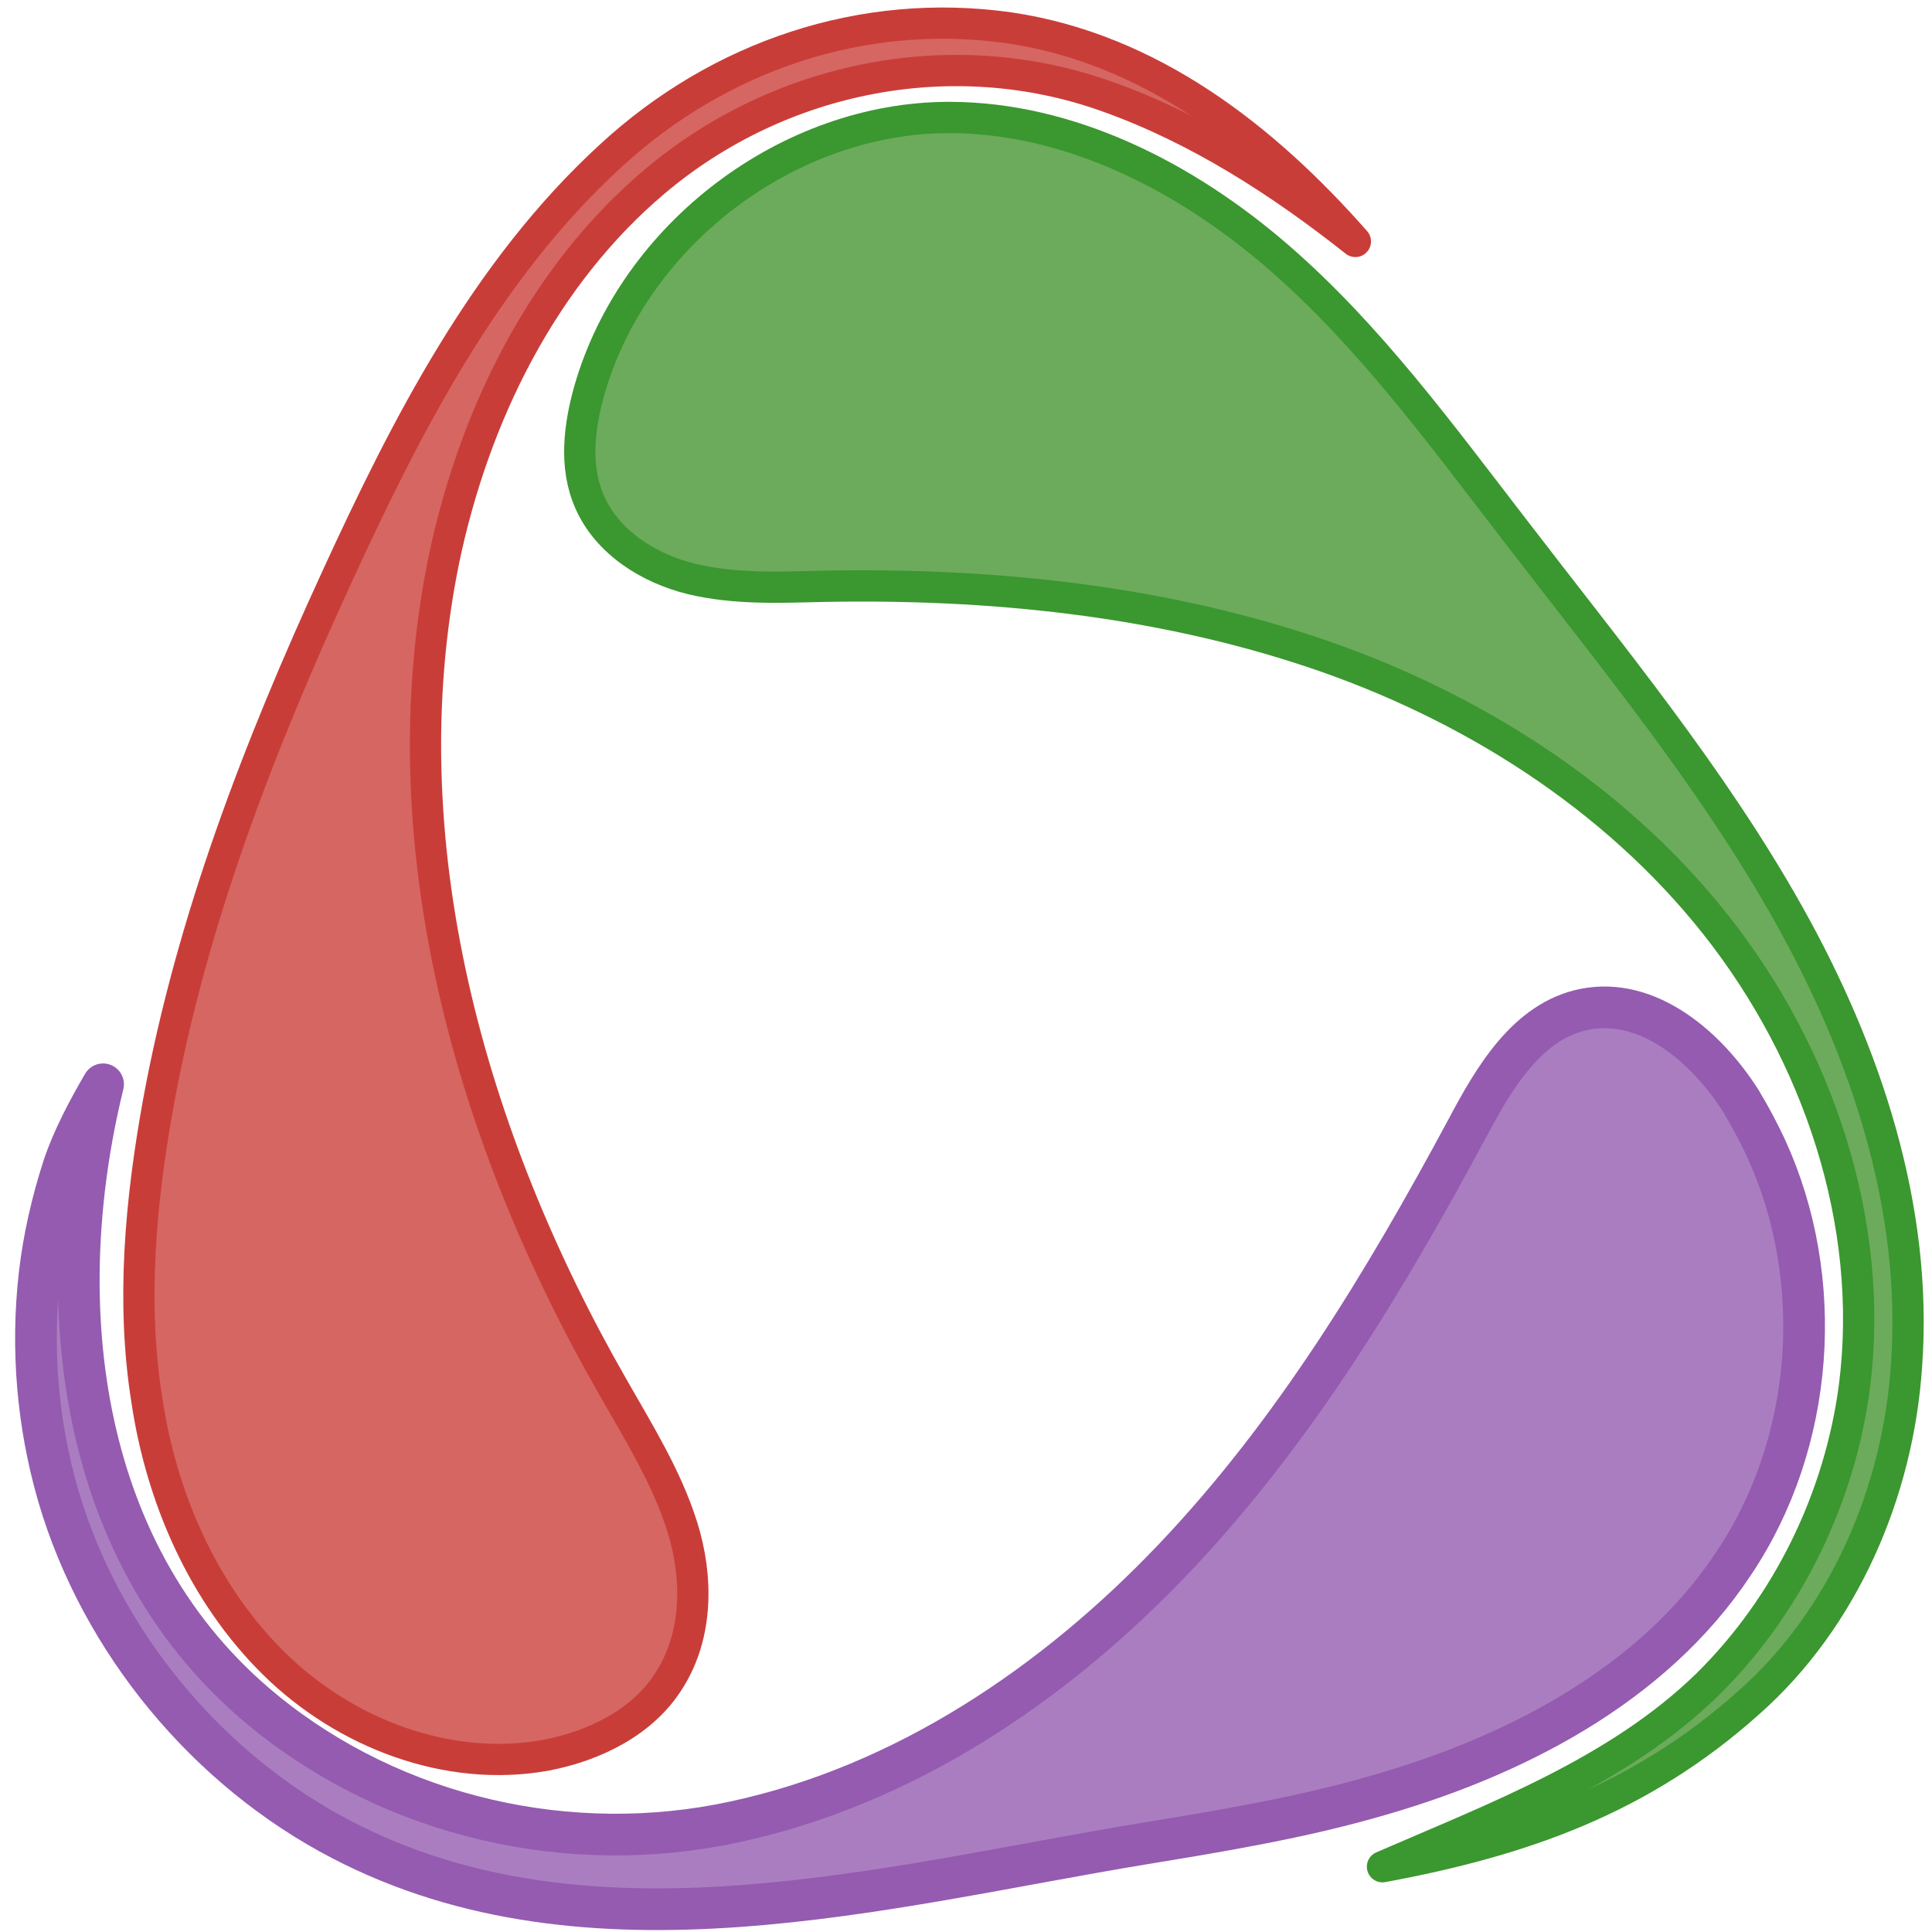 <?xml version="1.0" encoding="utf-8"?>
<!-- Generator: Adobe Illustrator 21.0.0, SVG Export Plug-In . SVG Version: 6.00 Build 0)  -->
<svg version="1.1"
	 id="svg2" inkscape:export-filename="/home/pawel/logo.svg.png" inkscape:export-xdpi="123.59" inkscape:export-ydpi="123.59" inkscape:version="0.91 r13725" sodipodi:docname="JuliaDiffEq_icon.svg" xmlns:cc="http://creativecommons.org/ns#" xmlns:dc="http://purl.org/dc/elements/1.1/" xmlns:inkscape="http://www.inkscape.org/namespaces/inkscape" xmlns:rdf="http://www.w3.org/1999/02/22-rdf-syntax-ns#" xmlns:sodipodi="http://sodipodi.sourceforge.net/DTD/sodipodi-0.dtd" xmlns:svg="http://www.w3.org/2000/svg"
	 xmlns="http://www.w3.org/2000/svg" xmlns:xlink="http://www.w3.org/1999/xlink" x="0px" y="0px" viewBox="0 0 231.8 231.8"
	 style="enable-background:new 0 0 231.8 231.8;" xml:space="preserve">
<style type="text/css">
	.st0{fill:#6BAB5B;stroke:#3B972F;stroke-width:3;stroke-linecap:round;stroke-linejoin:round;}
	.st1{fill:#D66661;stroke:#C93D39;stroke-width:3;stroke-linecap:round;stroke-linejoin:round;}
	.st2{fill:#AA7DC0;stroke:#945BB0;stroke-width:4;stroke-linecap:round;stroke-linejoin:round;}
</style>
<sodipodi:namedview  bordercolor="#666666" borderopacity="1.0" fit-margin-bottom="0" fit-margin-left="0" fit-margin-right="0" fit-margin-top="0" id="base" inkscape:current-layer="g3365" inkscape:cx="42.427122" inkscape:cy="-108.60256" inkscape:document-units="px" inkscape:pageopacity="0.0" inkscape:pageshadow="2" inkscape:window-height="1009" inkscape:window-maximized="0" inkscape:window-width="960" inkscape:window-x="0" inkscape:window-y="34" inkscape:zoom="0.5" pagecolor="#ffffff" showgrid="false">
	</sodipodi:namedview>
<g id="layer1" transform="translate(-177.457,-547.255)" inkscape:groupmode="layer" inkscape:label="Layer 1">
	<g id="g3363" transform="matrix(1.25,0,0,-1.25,-32.675,1082.474)" inkscape:label="test2">
		<g id="g3365">
			<path id="path4263" inkscape:connector-curvature="0" class="st0" d="M300.8,249c10.8,4.7,22.6,9.1,31.2,17.5
				c7.7,7.6,12.7,17.9,14.1,28.6c2,15.7-3.5,31.9-13.3,44.3c-9.8,12.4-23.8,21.2-38.8,26.2s-31,6.6-46.8,6.3
				c-4.2-0.1-8.5-0.3-12.7,0.7c-4.1,1-8.1,3.5-9.8,7.4c-1.5,3.4-1,7.3,0,10.8c4.3,14.9,19.1,26.1,34.5,26.1
				c11.6,0,22.7-5.7,31.5-13.3c8.8-7.6,15.7-17.1,22.8-26.3c9.2-12,18.9-23.7,26.3-36.9c7.4-13.2,12.4-28.2,11.3-43.3
				c-0.8-12.1-6-24.3-15.2-32.4C325.6,255.5,314.3,251.5,300.8,249"/>
			<path id="path4259" inkscape:connector-curvature="0" class="st1" d="M298.2,405c-7.2,5.7-15.1,10.8-23.8,13.9
				c-14.8,5.3-31.4,2-43.4-8.1c-10.8-9.1-17.4-22.5-20.3-36.4c-5.5-27,2.5-55.4,16.2-79.3c2.5-4.4,5.2-8.7,6.7-13.5
				s1.5-10.3-1.2-14.6c-2.5-4.1-7.2-6.4-11.9-7.3c-9.4-1.7-19.3,2.1-26.1,8.8c-6.8,6.7-10.8,15.9-12.2,25.3
				c-1.5,9.4-0.6,19.1,1.1,28.5c3.2,17.5,9.7,34.3,17.1,50.4c6.7,14.6,14.3,29.5,26.3,40.5c10.4,9.6,24.2,14.3,38.3,12.3
				C278.5,423.5,289.4,415,298.2,405"/>
			<path id="path4255" inkscape:connector-curvature="0" class="st2" d="M337.6,318c-0.7,1.5-1.5,3-2.4,4.5c-3.3,5.2-8.9,10-15,8.8
				c-5.5-1.1-8.7-6.6-11.3-11.5c-7.9-14.7-16.6-29.1-28.1-41.2c-11.5-12.1-25.9-21.8-42.2-25.3c-15.7-3.4-32.6,0.4-45.1,10.6
				c-17.9,14.6-20.7,39-15.5,60.2c-1.4-2.4-2.9-5.2-3.8-7.9c-1.1-3.4-1.9-6.9-2.3-10.4c-0.8-7.1-0.2-14.3,1.8-21.2
				c4.1-14,14.3-26.3,27.2-33c23.8-12.4,52.1-4.5,76.9-0.4c7.3,1.2,14.6,2.4,21.7,4.4c13.7,3.8,27.2,10.7,35,22.5
				C342.3,289.7,343.4,305.4,337.6,318z"/>
		</g>
		<g id="g4325">
		</g>
		<g id="g4529">
		</g>
	</g>
</g>
</svg>

